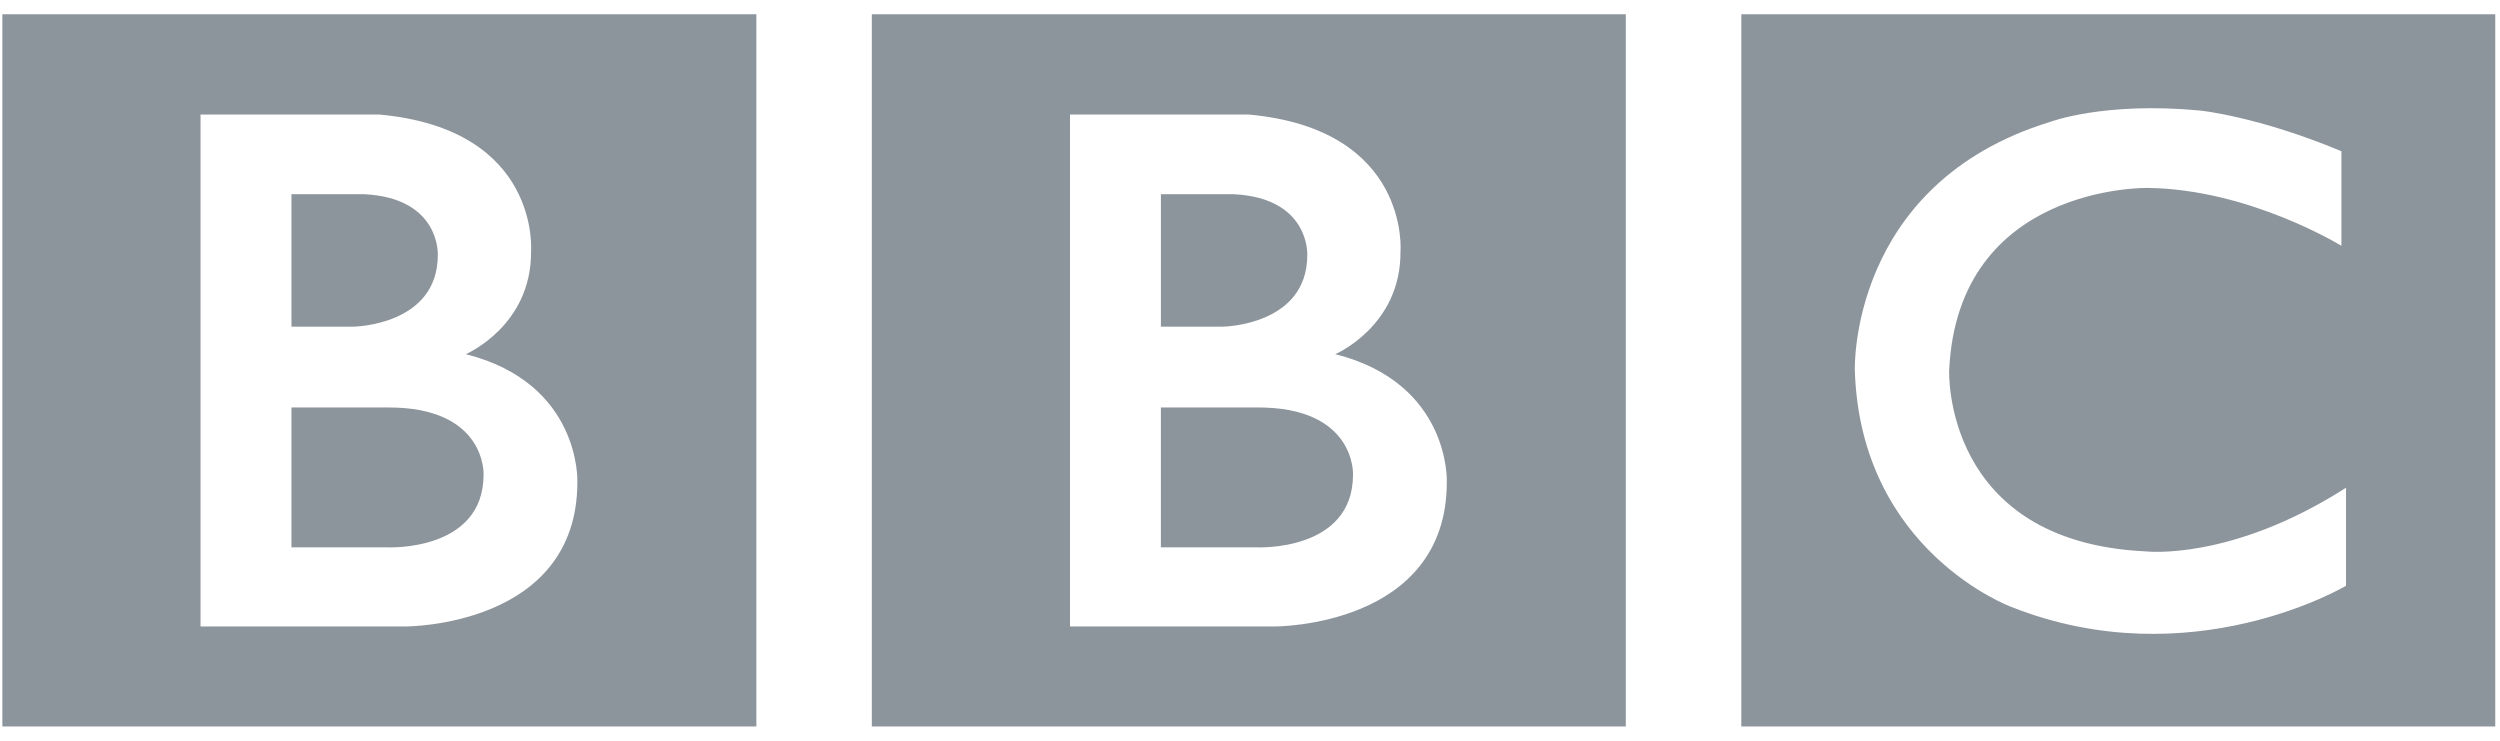 <svg width="81" height="24" xmlns="http://www.w3.org/2000/svg"><path d="M43.838 15.375c0 2.507-3.112 2.359-3.112 2.359h-3.113v-4.532h3.113c3.205-.018 3.112 2.173 3.112 2.173zm-6.225-9.082h2.372c2.464.13 2.371 1.969 2.371 1.969 0 2.284-2.723 2.321-2.723 2.321h-2.02v-4.29zm5.651 5.182s2.13-.91 2.112-3.325c0 0 .324-3.955-4.905-4.438h-5.803v16.585h6.65s5.559.018 5.559-4.68c0 0 .13-3.195-3.613-4.142zM28.247.462h24.429v23.076H28.247V.462zM15.668 15.375c0 2.507-3.112 2.359-3.112 2.359H9.443v-4.532h3.113c3.205-.018 3.112 2.173 3.112 2.173zM9.443 6.293h2.372c2.464.13 2.37 1.969 2.37 1.969 0 2.284-2.723 2.321-2.723 2.321H9.443v-4.29zm5.65 5.182s2.131-.91 2.113-3.325c0 0 .324-3.955-4.905-4.438H6.497v16.585h6.651s5.559.018 5.559-4.68c0 0 .13-3.195-3.613-4.142zM.078.462h24.428v23.076H.077V.462zM75.862 4.9c-2.705-1.132-4.576-1.318-4.576-1.318-3.13-.297-4.872.371-4.872.371C59.892 5.96 60.096 12 60.096 12c.185 5.874 5.076 7.666 5.076 7.666 5.818 2.303 10.839-.687 10.839-.687v-3.176c-3.743 2.395-6.503 2.061-6.503 2.061C62.93 17.548 63.153 12 63.153 12c.278-6.031 6.429-5.911 6.429-5.911 3.297.037 6.28 1.876 6.28 1.876V4.9zM56.418 23.538V.462h24.428v23.076H56.418z" fill="#1B2B3A" opacity=".5"/></svg>